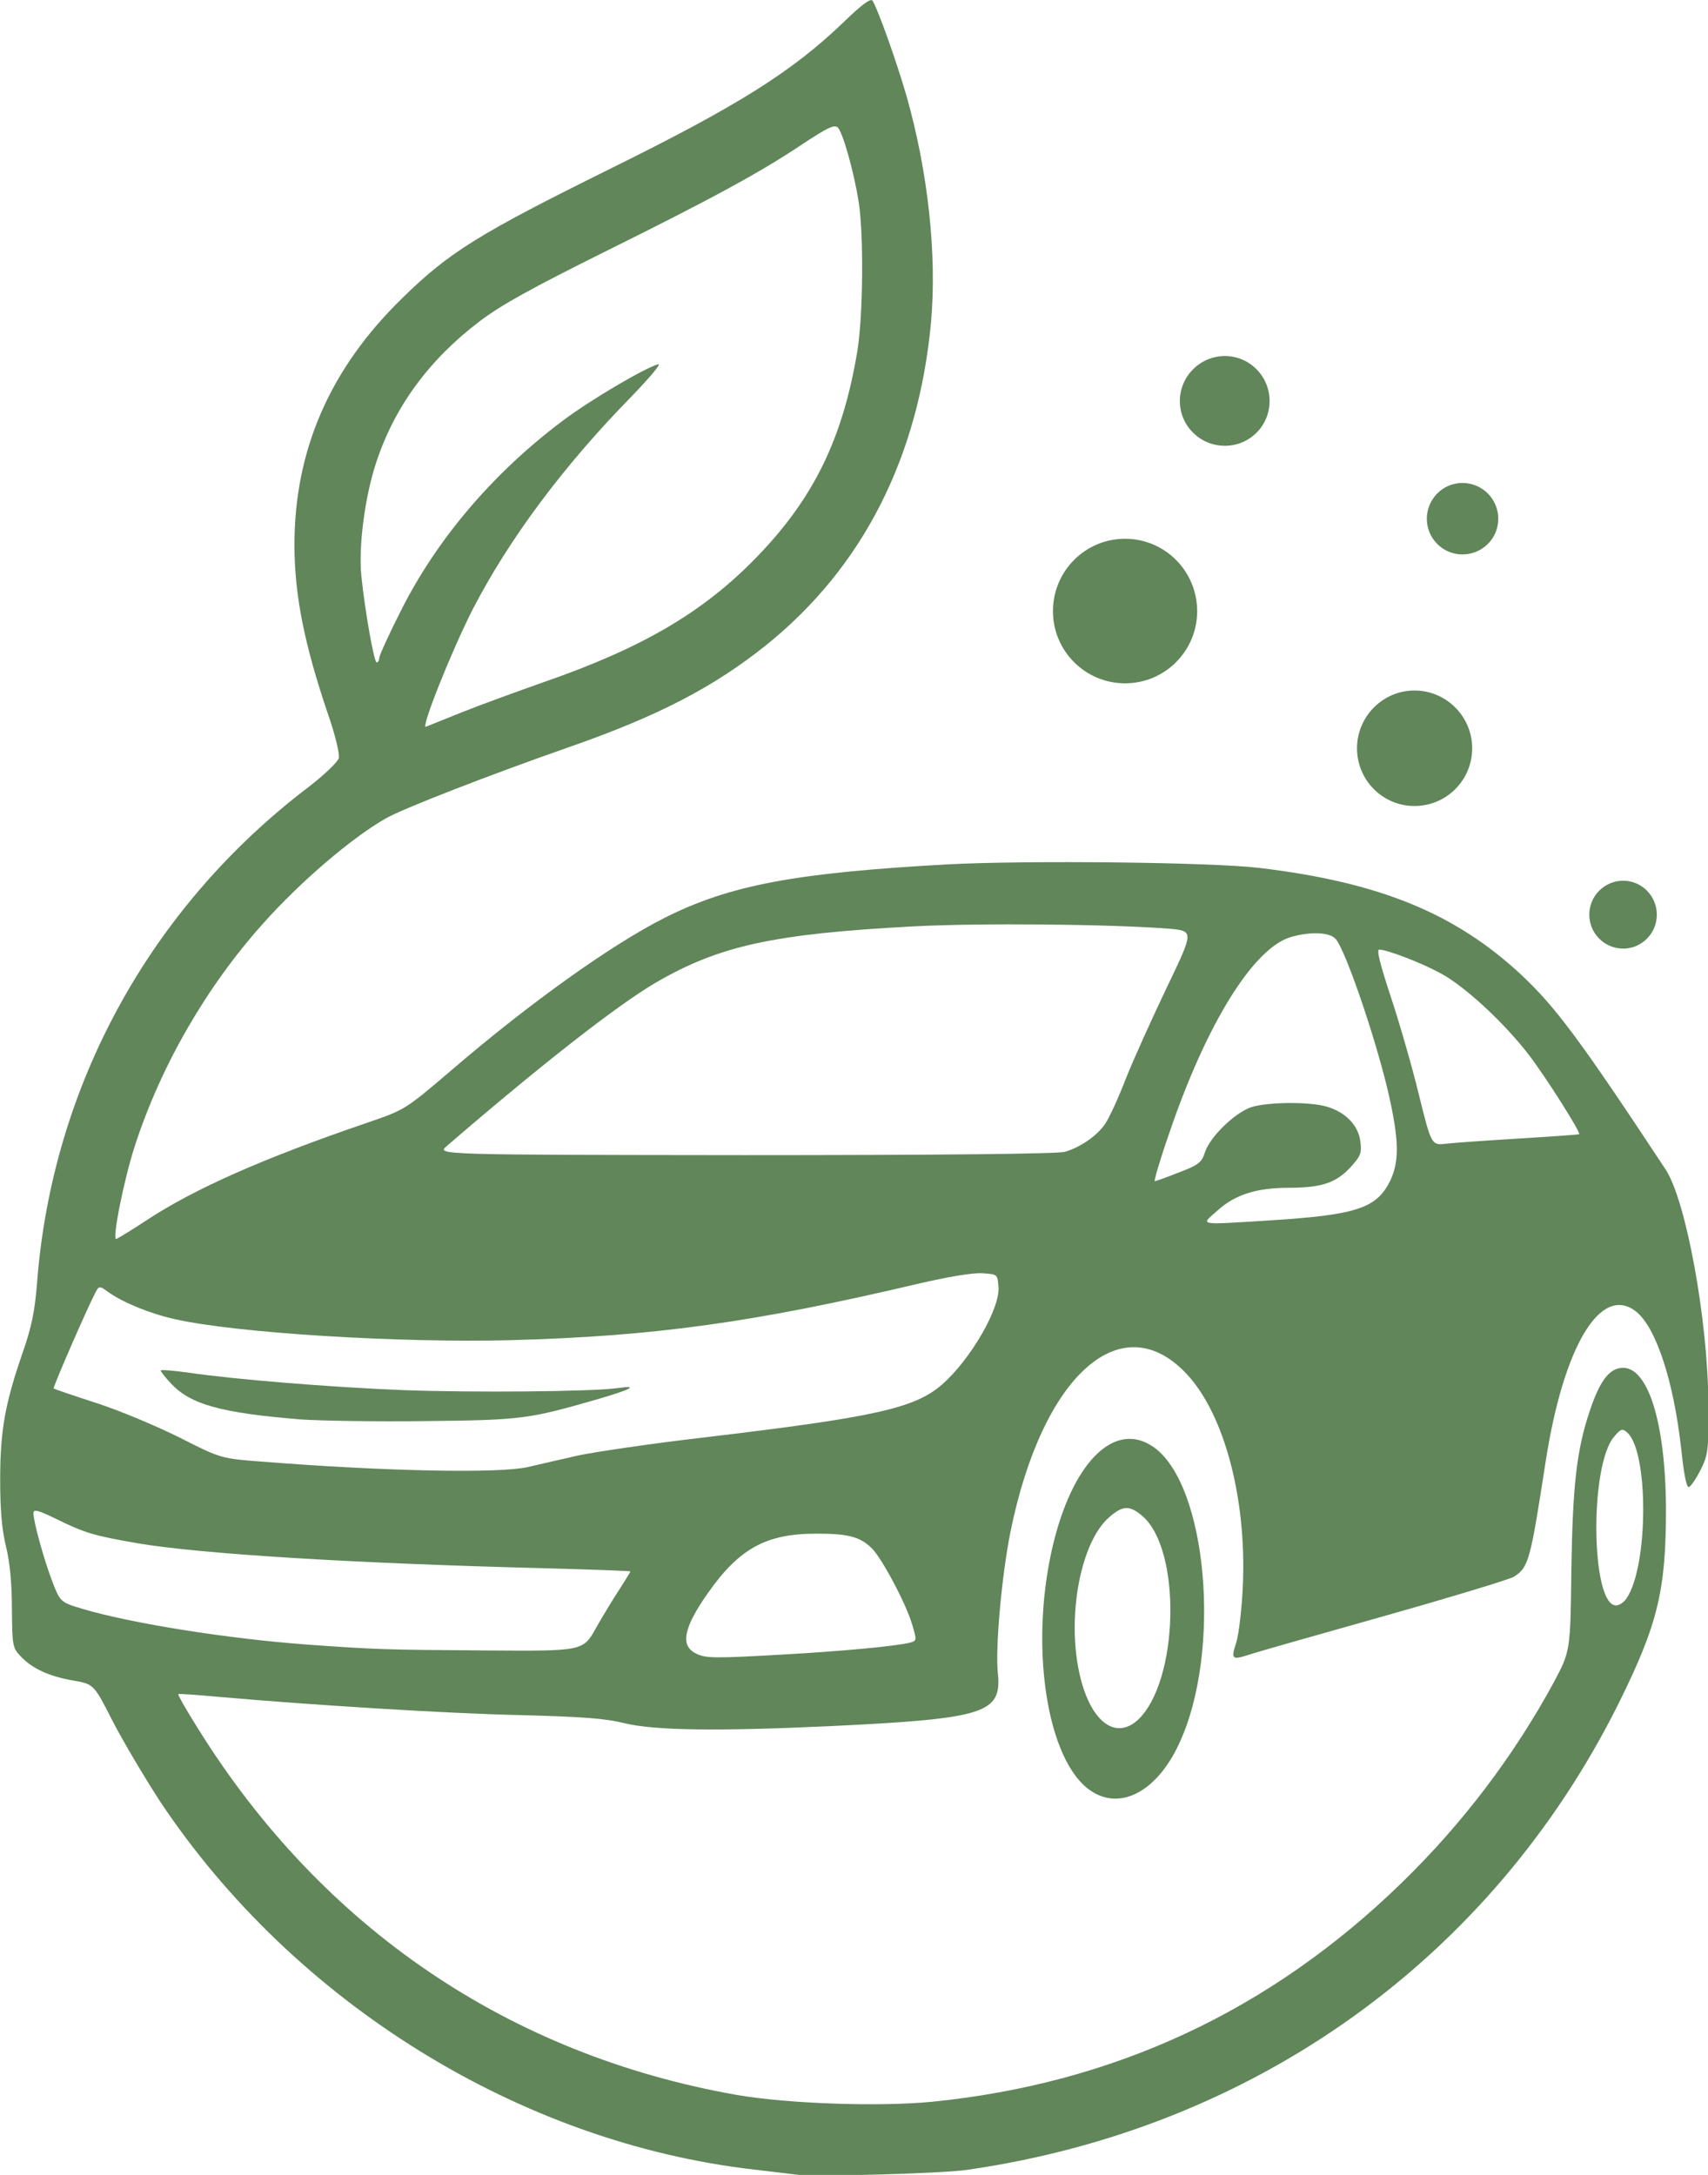 <?xml version="1.0" encoding="utf-8"?>
<svg xmlns="http://www.w3.org/2000/svg" viewBox="80.698 34.452 338.605 431.096" width="338.605px" height="431.096px" preserveAspectRatio="none"><g transform="matrix(1, 0, 0, 1, 0, 0)" id="object-0"><g transform="matrix(0.559, 0, 0, 0.559, -36.277, -36.277)" id="object-2" style=""><g fill="#f9f8f7" transform="matrix(1.157, 0, 0, 1.157, -77.385, -72.457)" style="" id="object-1"><path d="M 491.5 838.4 c -1.6 -0.2 -7.3 -0.9 -12.5 -1.5 -71.8 -8.2 -141 -51.1 -182.1 -112.7 -4.8 -7.4 -11.4 -18.5 -14.6 -24.7 -5.8 -11.4 -5.8 -11.4 -12.2 -12.5 -7.4 -1.3 -12.6 -3.7 -16.1 -7.5 -2.4 -2.5 -2.5 -3.3 -2.6 -14.3 0 -7.7 -0.6 -14.3 -1.8 -19.2 -1.3 -5.3 -1.8 -11.4 -1.8 -20.5 0 -14.8 1.4 -23.1 6.8 -38.7 2.8 -8 3.8 -12.8 4.5 -21.6 4.6 -60.3 34.6 -115.1 83.2 -152 4.8 -3.7 9 -7.7 9.3 -8.9 0.3 -1.2 -1.1 -7.2 -3.5 -14 -7.1 -21 -10.1 -36.1 -10.1 -51.3 0 -29.1 10.9 -54.1 33.1 -75.7 14.4 -14.1 23.5 -19.7 63.9 -39.7 39.1 -19.3 55.6 -29.7 71.3 -44.8 5.7 -5.5 8.3 -7.4 8.9 -6.6 1.7 2.8 7.1 17.9 10.3 28.8 6.7 23.4 9.5 49.1 7.6 70 -3.9 41.4 -21 74.9 -50.4 98.6 -16.2 13 -33.4 21.9 -60.4 31.3 -24.3 8.5 -51.1 18.9 -56.3 21.9 -10.4 5.9 -26.2 19.4 -37.6 32.2 -17.4 19.4 -31.3 43.5 -39.3 68.1 -3.4 10.4 -7.1 29.1 -5.7 28.6 0.7 -0.3 4.8 -2.8 9.2 -5.7 14.7 -9.7 36 -19.1 67.6 -29.9 11.7 -4 11.7 -4 26 -16.2 24 -20.6 49.1 -38.5 65.4 -46.7 20 -10 39.8 -13.7 86.3 -16.3 24.4 -1.3 81.4 -0.7 96.1 1.1 36.5 4.4 59.6 13.8 79.8 32.5 10.7 10 18.1 19.9 44.5 59.9 6.3 9.6 13 46.4 13.1 72.1 0.1 14.1 -0.1 15.3 -2.4 20 -1.4 2.7 -3 5.1 -3.6 5.2 -0.7 0.2 -1.5 -3.9 -2.3 -11.4 -2.3 -20.9 -7.7 -37.5 -13.9 -42.4 -10.8 -8.4 -22.2 10.6 -27.7 46.1 -4.7 30.5 -5.2 32.3 -9.7 35.2 -1.3 0.8 -19.4 6.3 -40.3 12.2 -20.9 5.9 -39.3 11.1 -40.9 11.7 -5.3 1.7 -5.6 1.4 -3.9 -3.8 0.8 -2.7 1.7 -10.4 2 -17.3 1.2 -26.6 -5.6 -52.3 -17 -64.7 -20 -21.7 -44.4 -0.1 -54.2 48 -2.7 13.4 -4.7 35.7 -3.9 43.3 1.3 12.5 -3.7 14.1 -51.6 16.4 -34.5 1.6 -53.8 1.3 -62.8 -0.9 -6 -1.5 -13 -2 -32.2 -2.5 -22.7 -0.5 -64.1 -3.1 -92.4 -5.6 -6.5 -0.6 -12 -1 -12.2 -0.8 -0.2 0.2 2.6 5.1 6.2 10.8 38 60.9 95.2 99.7 164.9 112 15.5 2.7 43.7 3.7 60 2.1 55.8 -5.6 103.6 -27.9 143.9 -67.1 18.7 -18.2 34.3 -38.8 46.6 -61.4 5.1 -9.6 5.1 -9.6 5.4 -34.3 0.4 -26.1 1.6 -36.8 5.6 -48.8 3 -9 5.8 -12.9 9.7 -13.3 8.1 -0.8 13.6 16.6 13.7 43.3 0 24.9 -2.5 35.3 -14.5 59.5 -39 78.3 -111.8 130.4 -199.9 143 -7.7 1.1 -47.1 2.2 -52.5 1.4 z  m -2.9 -159.4 c 17.4 -1 33.7 -2.5 38.1 -3.6 2.1 -0.6 2.1 -0.7 0.6 -5.7 -1.9 -6.4 -9.4 -20.5 -12.5 -23.4 -3.6 -3.4 -7.2 -4.3 -16.8 -4.3 -15.4 0 -23.7 4.5 -33.4 18.4 -7.3 10.4 -8.4 15.9 -3.6 18.3 3 1.5 5.1 1.6 27.6 0.3 z  m -58.1 -8.2 c 2.2 -3.9 5.5 -9.3 7.3 -12 1.7 -2.7 3.2 -5.1 3.2 -5.2 0 -0.2 -11.8 -0.6 -26.2 -1 -59.5 -1.5 -105.3 -4.4 -124.6 -7.6 -13.8 -2.4 -16.5 -3.2 -25.4 -7.6 -5.4 -2.6 -6.8 -3 -6.8 -1.7 0 2.6 3 13.5 5.6 20.5 2.6 6.8 2.6 6.8 9.6 8.9 14.9 4.4 44.2 9.1 68.8 10.9 21 1.5 23.6 1.6 55.5 1.8 29 0.2 29 0.2 33 -7 z  m 315.9 -9.1 c 6.7 -10.1 6.7 -45.3 0 -50.8 -1.4 -1.2 -1.9 -1 -3.9 1.4 -7.6 8.8 -7.1 51.7 0.6 51.7 1 0 2.5 -1 3.3 -2.3 z  m -336.9 -40.1 c 3.3 -0.8 10.1 -2.3 15.2 -3.5 5.1 -1.1 22.6 -3.7 39 -5.6 52.2 -6.2 64.4 -8.9 72.8 -16.2 8.7 -7.6 17.9 -23.4 17.3 -30 -0.3 -3.8 -0.3 -3.8 -5 -4.1 -2.9 -0.2 -10.6 1.1 -20 3.3 -50.1 11.8 -80.5 16 -124.3 17.2 -34.6 0.9 -84.3 -2.2 -103 -6.4 -7.7 -1.7 -16 -5.1 -20.5 -8.3 -2.9 -2.1 -2.9 -2.1 -4.3 0.7 -2.8 5.5 -12.8 28.5 -12.5 28.8 0.2 0.2 6.1 2.2 13.2 4.5 7.1 2.3 18.5 7.1 25.5 10.6 12.6 6.4 12.6 6.4 26.1 7.4 36.8 2.9 71.7 3.6 80.5 1.6 z  m 227.5 -75.6 c 26.7 -1.7 32.7 -3.7 36.9 -12.2 2.6 -5.6 2.7 -11.4 0.1 -23.8 -3.4 -16.3 -13.5 -46.3 -16.8 -50.2 -1.7 -2.1 -7.6 -2.4 -13.6 -0.7 -11.5 3.2 -26 26.4 -37.5 60.3 -2.8 8 -4.7 14.6 -4.4 14.6 0.3 0 3.6 -1.2 7.4 -2.7 6.1 -2.3 7 -3.1 8 -6.2 1.6 -4.9 9.5 -12.4 14.5 -13.9 5.1 -1.5 17.6 -1.6 22.7 -0.1 5.7 1.6 9.7 5.6 10.4 10.5 0.5 3.7 0.2 4.6 -3 8.1 -4.4 4.8 -8.9 6.3 -18.9 6.3 -9.9 0 -16.5 2.1 -21.9 7 -5.2 4.6 -6.5 4.4 16.1 3 z  m -62.9 -21 c 4.8 -1.4 9.9 -4.9 12.4 -8.6 1.2 -1.7 4.1 -8 6.4 -14 2.4 -6 8.1 -18.6 12.6 -28 8.2 -17.1 8.2 -17.1 0.6 -17.8 -18.1 -1.4 -57.8 -1.8 -78.6 -0.7 -42.8 2.3 -59.2 5.9 -78.7 17.2 -11.8 6.9 -35.1 25.1 -64.1 50.1 -3.2 2.7 -3.2 2.7 91.3 2.8 60.3 0 95.8 -0.4 98.1 -1 z  m 139.4 -4.1 c 9.9 -0.6 18.1 -1.2 18.3 -1.3 0.5 -0.6 -10.2 -17.5 -15.4 -24.3 -7.6 -9.9 -19.8 -21.2 -27.2 -25.1 -6.1 -3.3 -16.4 -7.2 -18.7 -7.2 -0.9 0 0.4 4.9 3.5 14.3 2.6 7.8 6.5 21.3 8.6 29.9 3.9 15.8 3.9 15.8 8.4 15.3 2.5 -0.3 12.6 -1 22.5 -1.6 z  m -324 -130.7 c 5.5 -2.2 16.8 -6.3 25 -9.2 30.3 -10.5 49 -21.5 65.4 -38.5 17.4 -18 26.3 -36.4 30.7 -63.3 1.7 -10.9 1.9 -35 0.4 -45 -1.5 -9.7 -5 -21.9 -6.5 -23.2 -1.1 -0.9 -3.4 0.3 -10.4 4.9 -13.1 8.8 -27.8 16.8 -61.1 33.3 -22.3 11.1 -31.6 16.2 -38.3 21.3 -15.4 11.7 -26 26.1 -31.6 43.1 -3.5 10.4 -5.5 25.9 -4.6 34.8 1.1 10.8 3.9 26.6 4.7 26.6 0.4 0 0.8 -0.6 0.8 -1.4 0 -0.7 2.9 -7.1 6.5 -14.2 11.1 -22.2 28.5 -42.6 49.9 -58.6 8.4 -6.3 24.7 -15.9 29.1 -17.2 1.1 -0.3 -2.5 4 -8 9.7 -21.1 21.5 -37.8 44 -48.9 65.5 -6.5 12.8 -16 36.6 -14.3 35.9 0.7 -0.3 5.7 -2.3 11.2 -4.5 z " style="fill: rgb(96, 134, 90);"/><path d="M 340 607 c -24.6 -2 -34 -4.6 -40 -11.2 -1.7 -1.8 -3 -3.5 -3 -3.8 0 -0.3 3.9 0 8.8 0.7 13.7 2 42.8 4.4 65.2 5.3 21.1 0.8 58.1 0.5 66 -0.6 6.9 -1 4.3 0.4 -6.8 3.6 -20.5 5.9 -22.8 6.2 -52.2 6.5 -15.1 0.2 -32.2 -0.1 -38 -0.5 z " style="fill: rgb(96, 134, 90);"/><path d="M 582.4 721 c -14.1 -9 -19.5 -46.2 -11.4 -77.5 6.3 -24.2 18.7 -35.9 30.1 -28.2 16.7 11.2 21.3 63 8 91.2 -6.7 14.4 -17.7 20.3 -26.7 14.5 z  m 14 -21.8 c 12.7 -11.6 13.7 -52.4 1.4 -62.7 -3.9 -3.3 -6 -3.1 -10.1 0.5 -8.6 7.5 -12.9 29.7 -9.2 47.3 3.1 14.8 10.8 21.2 17.9 14.9 z " style="fill: rgb(96, 134, 90);"/><path d="M755.6 452.3 C 755.6 458 751 462.7 745.3 462.7 739.5 462.7 734.9 458 734.9 452.3 734.9 446.6 739.5 441.9 745.3 441.9 751 441.9 755.6 446.6 755.6 452.3 Z M741.4 462 " style="fill: rgb(96, 134, 90);"/><path d="M699 401.3 C 699 411.1 691.1 419 681.3 419 671.6 419 663.7 411.1 663.7 401.3 663.7 391.6 671.6 383.6 681.3 383.6 691.1 383.6 699 391.6 699 401.3 Z M675 418.3 " style="fill: rgb(96, 134, 90);"/><path d="M614.7 359.3 C 614.7 371.5 604.8 381.4 592.6 381.4 580.4 381.4 570.5 371.5 570.5 359.3 570.5 347 580.4 337.1 592.6 337.1 604.8 337.1 614.7 347 614.7 359.3 Z M582.2 378.9 " style="fill: rgb(96, 134, 90);"/><path d="M707 331 C 707 337 702.1 341.9 696 341.9 690 341.9 685.1 337 685.1 331 685.1 324.9 690 320 696 320 702.1 320 707 324.9 707 331 Z M688.9 339.2 " style="fill: rgb(96, 134, 90);"/><path d="M636.9 294.9 C 636.9 302.5 630.8 308.6 623.2 308.6 615.6 308.6 609.4 302.5 609.4 294.9 609.4 287.3 615.6 281.1 623.2 281.1 630.8 281.1 636.9 287.3 636.9 294.9 Z M617.2 307.4 " style="fill: rgb(96, 134, 90);"/></g></g></g></svg>